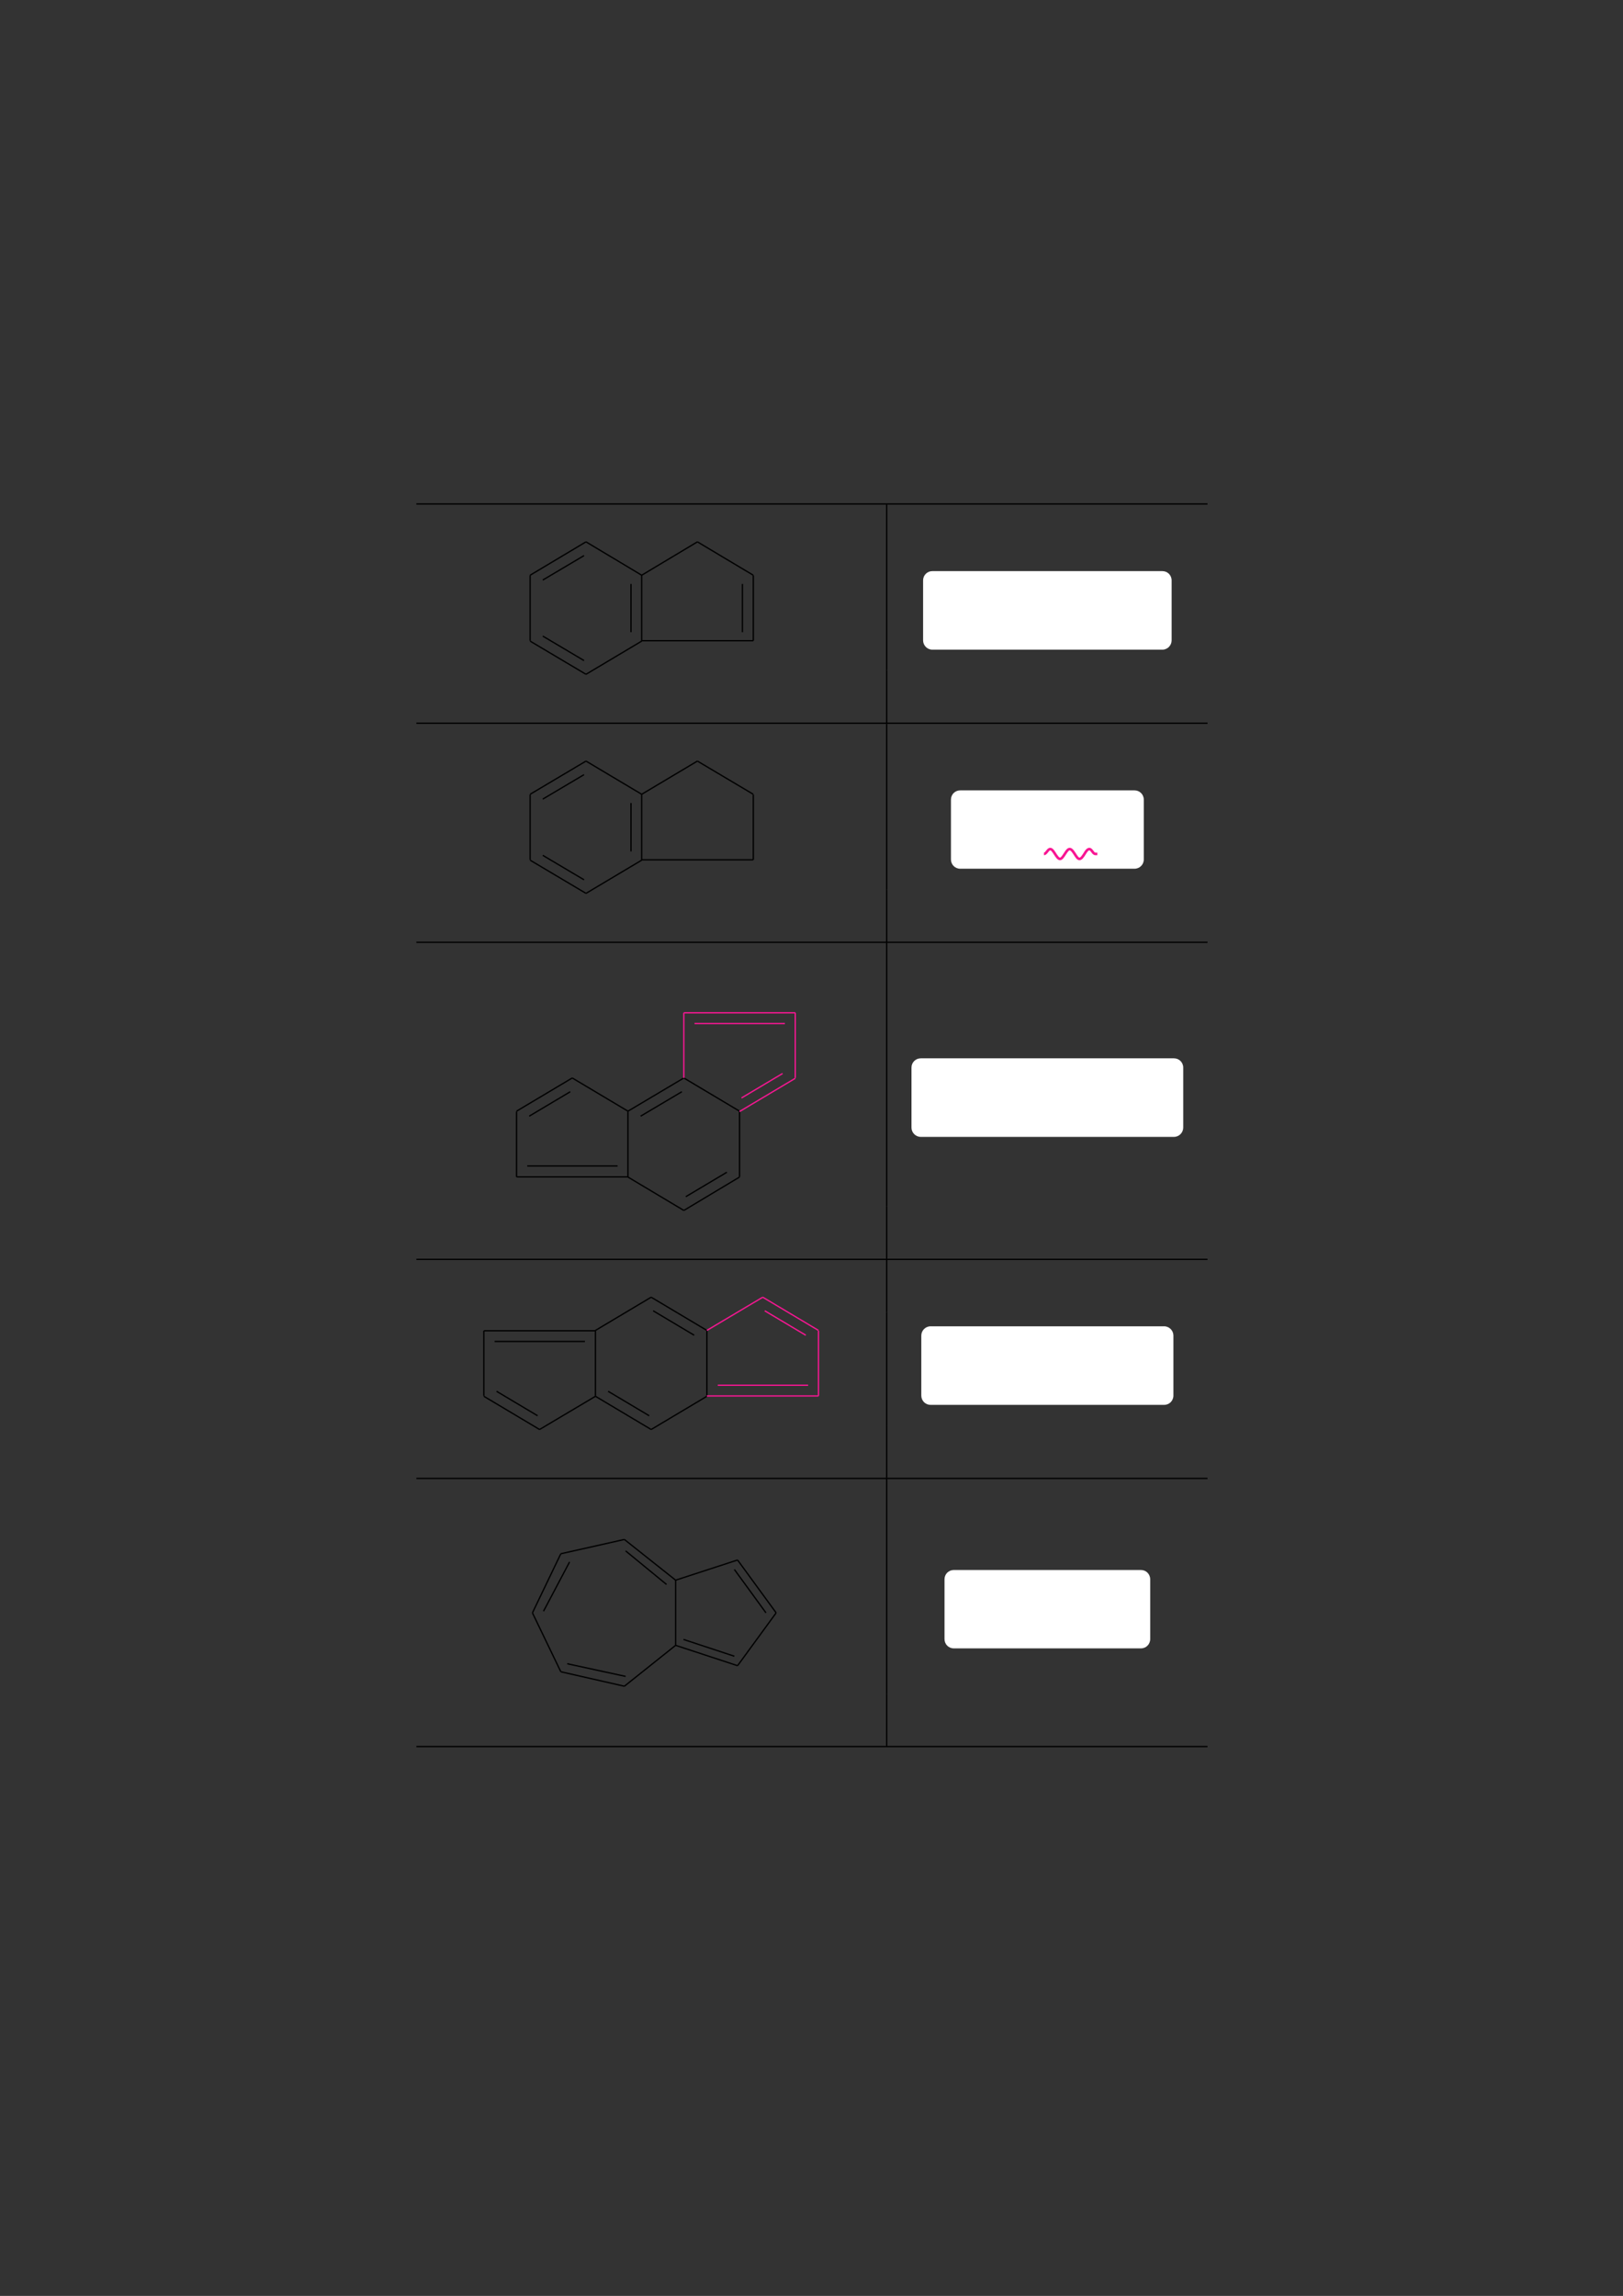 <?xml version="1.0" encoding="UTF-8" standalone="no"?>
<!DOCTYPE svg PUBLIC "-//W3C//DTD SVG 1.1//EN"
"http://www.w3.org/Graphics/SVG/1.1/DTD/svg11.dtd">
<svg viewBox="0 0 909 1286" version="1.1" xmlns="http://www.w3.org/2000/svg" xmlns:xlink="http://www.w3.org/1999/xlink">
<rect x="0" y="0" width="909" height="1286" fill="#333333" stroke="none"/>
<defs>
<style type="text/css"><![CDATA[
.g0_10{
fill: none;
stroke: #000000;
stroke-width: 0.73;
stroke-linecap: butt;
stroke-linejoin: miter;
}
.g1_10{
fill: #FFFFFF;
}
.g2_10{
fill: none;
stroke: #F81693;
stroke-width: 1.461;
stroke-linecap: butt;
stroke-linejoin: miter;
}
.g3_10{
fill: none;
stroke: #F81693;
stroke-width: 0.73;
stroke-linecap: butt;
stroke-linejoin: miter;
}
]]></style>
</defs>
<path d="M233.2,282.3H676.3M496.6,311.9V282.7m-106,20.8l31.3,18.7m0,36.7V322.3m-62.5,36.6h62.5m-62.5,0V322.3m31.2,-18.8l-31.2,18.7M328.2,303.5l31.2,18.7m-31.2,55.5l31.2,-18.6m-31.2,18.6L296.9,359.1m0,-.2V322.3m31.3,-18.8l-31.3,18.7m56.5,31.9v-27M327.1,311.2L304,324.9M327.1,370L304,356.3m111.8,-2.2v-27m80.8,48.4V311.9" class="g0_10"/>
<path d="M517,358.7V325.1c0,-2.9,2.3,-5.2,5.2,-5.2H651c2.9,0,5.2,2.3,5.2,5.2v33.6c0,2.8,-2.3,5.2,-5.2,5.2H522.2c-2.9,0,-5.2,-2.4,-5.2,-5.2Z" class="g1_10"/>
<path d="M496.6,404.7V375.5M233.2,405.1H676.3M496.6,434.7V405.5m-106,20.8l31.3,18.6m0,36.7V445.1m-62.5,36.5h62.5m-62.5,0V445.1m31.2,-18.8l-31.2,18.6M328.2,426.3l31.2,18.6m-31.2,55.5l31.2,-18.6m-31.2,18.6L296.9,481.8m0,-.2V445.1m31.3,-18.8l-31.3,18.6m30.2,47.9L304,479.1m23.1,-45.2L304,447.6m49.4,29.3V449.8m143.2,48.4V434.7" class="g0_10"/>
<path d="M532.6,481.4V447.9c0,-2.9,2.3,-5.2,5.2,-5.2h97.6c2.9,0,5.2,2.3,5.2,5.2v33.5c0,2.9,-2.3,5.2,-5.2,5.2H537.8c-2.9,0,-5.2,-2.3,-5.2,-5.2Z" class="g1_10"/>
<path d="M584.7,478.3c1.4,0,2.1,-2.7,3.5,-2.7c1,0,1.8,1.3,2.7,2.7c.9,1.4,1.8,2.8,2.8,2.8c.9,0,1.8,-1.4,2.7,-2.8c.9,-1.4,1.7,-2.7,2.7,-2.7c1,0,1.9,1.3,2.8,2.7c.9,1.4,1.7,2.8,2.7,2.8c1,0,1.9,-1.4,2.8,-2.8c.8,-1.4,1.7,-2.7,2.7,-2.7c1.4,0,2,2.7,3.4,2.7h1.1" class="g2_10"/>
<path d="M496.6,527.5V498.2M233.2,527.8H676.3M496.6,557.4V528.2M383,603.8l31.2,18.6m0,36.8V622.6M383,678l31.2,-18.7M383,678L351.7,659.3m0,-.1V622.6M383,603.8l-31.3,18.6m32.4,47.9l23,-13.7M381.9,611.5l-23.1,13.7" class="g0_10"/>
<path d="M414.2,622.6L445.4,604m0,-.2V567.3m-62.4,0h62.4M383,603.8V567.3M415.3,615l23,-13.7M389,573.3h50.6" class="g3_10"/>
<path d="M320.5,603.8l31.2,18.6m-62.4,36.8h62.4m-62.4,0V622.6m31.2,-18.8l-31.2,18.6m6,30.7h50.6M319.4,611.5l-23,13.7m200.2,50.6V557.4" class="g0_10"/>
<path d="M510.5,631.6V598c0,-2.9,2.3,-5.2,5.2,-5.2H657.5c2.9,0,5.2,2.3,5.2,5.2v33.6c0,2.8,-2.3,5.2,-5.2,5.2H515.7c-2.9,0,-5.2,-2.4,-5.2,-5.2Z" class="g1_10"/>
<path d="M496.6,705V675.8M233.2,705.4H676.3M496.6,735V705.7M364.7,726.6l31.2,18.6m0,36.7V745.4m-31.2,55.3l31.2,-18.6m-31.2,18.6L333.5,782.1m0,-.2V745.4m31.2,-18.8l-31.2,18.6m32.3,-11l23,13.7M363.6,793l-23,-13.7" class="g0_10"/>
<path d="M427.2,726.6l31.2,18.6m0,36.7V745.4m-62.5,36.5h62.5M427.2,726.6l-31.3,18.6m32.4,-11l23,13.7m-49.3,28h50.6" class="g3_10"/>
<path d="M302.2,800.7l31.3,-18.6M271,745.4h62.5M271,781.9V745.4m31.2,55.3L271,782.1m6,-30.7h50.6M301.1,793l-23,-13.7m218.5,19.2V735" class="g0_10"/>
<path d="M516,781.7V748.1c0,-2.8,2.3,-5.2,5.2,-5.2H652c2.9,0,5.2,2.4,5.2,5.2v33.6c0,2.9,-2.3,5.2,-5.2,5.2H521.2c-2.9,0,-5.2,-2.3,-5.2,-5.2Z" class="g1_10"/>
<path d="M496.6,827.7V798.5M233.2,828.1H676.3M496.6,857.7V828.5M378.4,921.6V885.1m0,0L349.7,862.3m0,0l-35.6,8m0,0l-15.9,33.1m0,0l15.9,33m0,0l35.6,8.1m0,0l28.7,-22.9m0,-36.5l34.7,-11.3m0,0l21.6,29.6m0,0L413.1,933m0,0L378.4,921.6m-5.1,-34.1L350.4,868.7M319,874.9l-14.6,27.6m46,36.5l-32.7,-7.1m65.1,-13.6l28.5,9.4M429,903.4L411.3,879.1m85.3,69.6v-91" class="g0_10"/>
<path d="M529,918.1V884.6c0,-2.9,2.3,-5.2,5.2,-5.2H639c2.9,0,5.2,2.3,5.2,5.2v33.5c0,2.9,-2.3,5.2,-5.2,5.2H534.2c-2.9,0,-5.2,-2.3,-5.2,-5.2Z" class="g1_10"/>
<path d="M496.6,977.9V948.7M233.2,978.3H676.3" class="g0_10"/>
</svg>